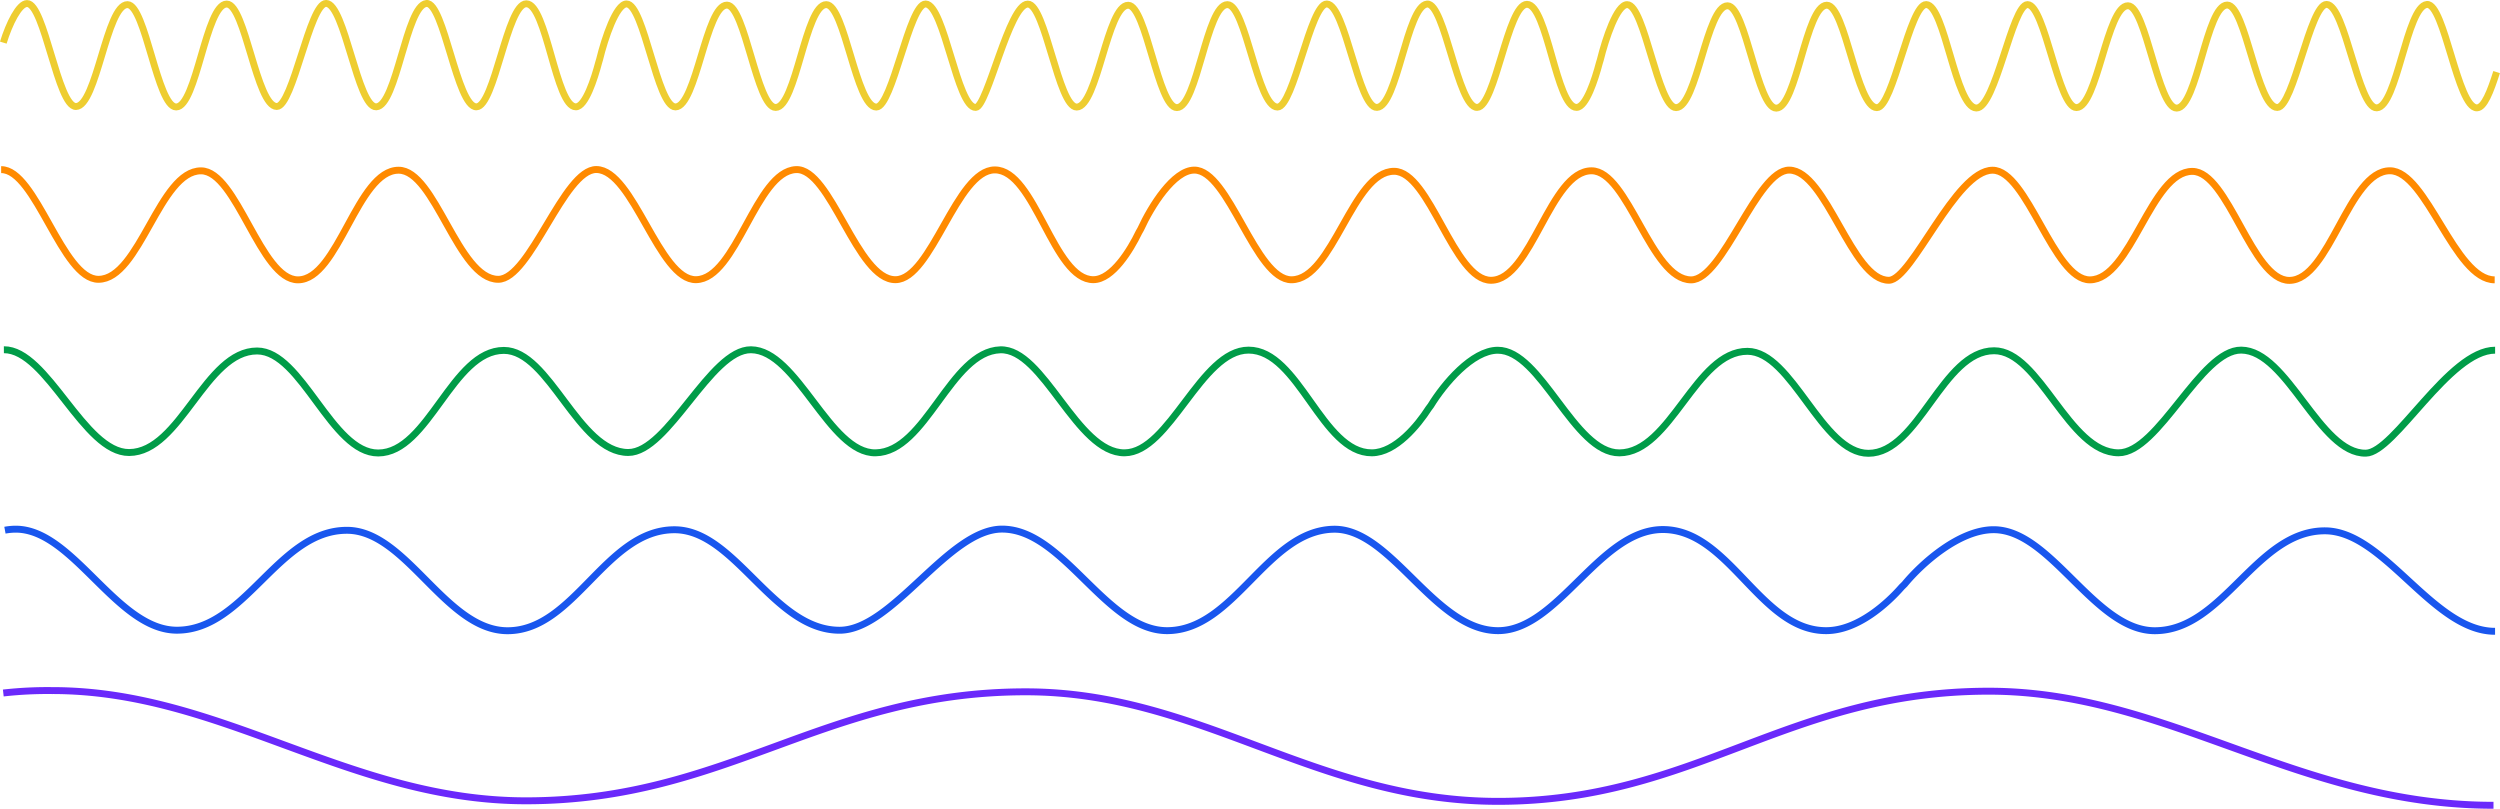 <?xml version="1.0" encoding="UTF-8"?> <svg xmlns="http://www.w3.org/2000/svg" viewBox="0 0 1083.19 350.41"><defs><style>.cls-1,.cls-2,.cls-3,.cls-4,.cls-5{fill:none;stroke-miterlimit:10;stroke-width:3px;}.cls-1{stroke:#6a29fb;}.cls-2{stroke:#1956ee;}.cls-3{stroke:#009c48;}.cls-4{stroke:#ff8a00;}.cls-5{stroke:#eecd30;}</style></defs><title>sine wavesAsset 8</title><g id="Layer_2" data-name="Layer 2"><g id="Layer_1-2" data-name="Layer 1"><path class="cls-1" d="M1.43,300.26a172.19,172.19,0,0,1,21.09-1.05c73.61-.1,128.81,47.87,205.7,47.76,87.26-.13,128.67-47.34,216.51-47.22,75.69.1,125.48,47.53,204.57,47.46,85.39-.07,125-47.73,212.41-47.73,77.39,0,133.78,49.43,218.66,49.43"></path><path class="cls-2" d="M2.14,229.72a26,26,0,0,1,4.61-.44c25-.09,43.81,43.87,70,43.77,29.68-.11,43.76-43.38,73.64-43.28,25.75.1,42.68,43.57,69.59,43.51,29-.07,42.5-43.75,72.25-43.75,26.32,0,42.68,43.54,71.55,43.54,23,0,47.15-44,70.54-43.82,26.68.18,44.95,44.27,71.63,44,29-.33,42.89-43.21,71.73-43.94,25.12-.64,43.76,44.1,71.53,43.94,26-.15,43.77-43.81,71.27-43.81,29,0,42.09,44,70.9,43.81,13.62-.08,26.48-11.9,32.61-18.92l1.23-1.21c7.6-9.2,23.76-23.56,38.51-23.61,25-.09,43.81,43.87,70,43.77,29.68-.11,43.77-43.38,73.65-43.28,25.74.1,46.77,43.59,73.67,43.53"></path><path class="cls-3" d="M1.68,151.53c18.87-.1,34.56,44.64,54.26,44.54,22.37-.12,33-44.08,55.5-44,19.39.1,32.16,44.26,52.43,44.2,21.88-.07,32-44.45,54.44-44.45,19.84,0,32.16,44.23,53.92,44.23,17.35,0,35.52-44.66,53.15-44.51,20.1.18,33.87,45,54,44.66,21.88-.33,32.32-43.89,54-44.63,18.93-.64,33,44.8,53.9,44.63,19.56-.15,33-44.5,53.7-44.5,21.84,0,31.72,44.66,53.43,44.5,10.27-.07,20-12.08,24.57-19.21l.93-1.24c5.72-9.34,17.9-23.92,29-24,18.87-.09,33,44.57,52.73,44.47,22.36-.12,33-44.07,55.49-44,19.4.09,32.16,44.25,52.43,44.19,21.89-.07,32-44.44,54.44-44.44,19.84,0,32.17,44.22,53.92,44.22,17.36,0,35.53-44.66,53.15-44.5,20.11.17,33.88,45,54,44.66,12.4-.19,36-44.57,56-44.62"></path><path class="cls-4" d="M.5,73.5c15.1-.1,26.43,47.63,42.2,47.52,17.91-.12,26.4-47.1,44.43-47,15.52.1,25.74,47.29,42,47.23,17.52-.07,25.63-47.5,43.58-47.5,15.88,0,25.74,47.27,43.16,47.27,13.89,0,28.43-47.73,42.54-47.57,16.09.19,27.12,48.06,43.21,47.73,17.51-.36,25.87-46.91,43.26-47.7,15.15-.69,26.4,47.88,43.15,47.7,15.65-.16,26.4-47.56,43-47.56,17.47,0,25.38,47.73,42.76,47.56,8.22-.08,16-12.92,19.67-20.53l.75-1.32c4.58-10,14.32-25.57,23.22-25.63,15.1-.1,26.43,47.63,42.2,47.52,17.91-.12,26.4-47.1,44.42-47,15.53.1,25.75,47.29,42,47.22C663.51,121.41,671.62,74,689.57,74c15.87,0,25.74,47.26,43.16,47.26,13.89,0,28.43-47.72,42.54-47.56,16.09.19,27.12,48.06,43.21,47.73,9.93-.21,28.78-47.62,44.83-47.68,15.1-.06,26.43,47.62,42.2,47.51,17.9-.12,26.4-47.09,44.42-47,15.53.1,25.75,47.3,42,47.23,17.51-.07,25.63-47.49,43.57-47.5,15.88,0,28,47.26,45.38,47.26"></path><path class="cls-5" d="M1.43,18.47C4,10.14,8.25,1.57,11.71,1.53,19.3,1.43,25,46.26,32.92,46.15,41.92,46,46.19,1.92,55.25,2c7.8.1,12.93,44.42,21.09,44.35,8.8-.06,12.88-44.6,21.9-44.6,8,0,12.93,44.39,21.69,44.39,7,0,14.29-44.82,21.38-44.67,8.08.18,13.62,45.13,21.71,44.82,8.8-.34,13-44,21.74-44.79,7.61-.65,13.26,45,21.68,44.79,7.87-.15,13.27-44.66,21.6-44.66,8.78,0,12.76,44.82,21.49,44.66,4.13-.07,8-12.13,9.89-19.28l.37-1.24c2.3-9.38,7.2-24,11.67-24.07,7.59-.09,13.28,44.73,21.21,44.63,9-.12,13.27-44.23,22.32-44.12,7.81.09,12.94,44.41,21.09,44.35C344.89,46.52,349,2,358,2c8,0,12.94,44.39,21.69,44.39,7,0,14.29-44.82,21.38-44.67,8.09.18,13.63,45.14,21.71,44.83,5-.19,14.47-44.73,22.53-44.78,7.59-.06,13.28,44.72,21.21,44.62,9-.11,13.27-44.23,22.32-44.12,7.81.09,12.94,44.42,21.09,44.35C518.72,46.54,522.8,2,531.81,2c8,0,12.94,44.39,21.69,44.39,7,0,14.29-44.83,21.38-44.67,8.09.18,13.63,45.13,21.71,44.82,8.8-.34,13-44,21.74-44.79C626,1.1,631.6,46.71,640,46.54c7.86-.15,13.27-44.67,21.6-44.67,8.78,0,12.76,44.83,21.49,44.67,4.13-.07,8-12.13,9.88-19.28l.38-1.24C695.67,16.64,700.57,2,705,2c7.59-.09,13.28,44.73,21.21,44.63,9-.12,13.26-44.24,22.32-44.13,7.8.1,12.94,44.42,21.09,44.36,8.8-.07,12.88-44.61,21.9-44.61,8,0,12.94,44.39,21.69,44.39,7,0,14.29-44.82,21.38-44.67,8.09.18,12.63,44.63,21.71,44.83,8.27.18,15.53-44.84,22.18-44.82,7.59,0,13.28,44.73,21.21,44.63,9-.12,13.27-44.23,22.32-44.12,7.81.09,12.94,44.41,21.1,44.35C952,46.72,956,2.18,965,2.18c8,0,12.94,44.39,21.69,44.39,7,0,14.29-44.82,21.38-44.66,8.09.17,13.63,45.13,21.72,44.82,8.8-.34,13-44,21.74-44.8,7.61-.64,13.26,45,21.68,44.8,3.11-.06,5.84-7.06,8.51-15.5"></path></g></g></svg> 